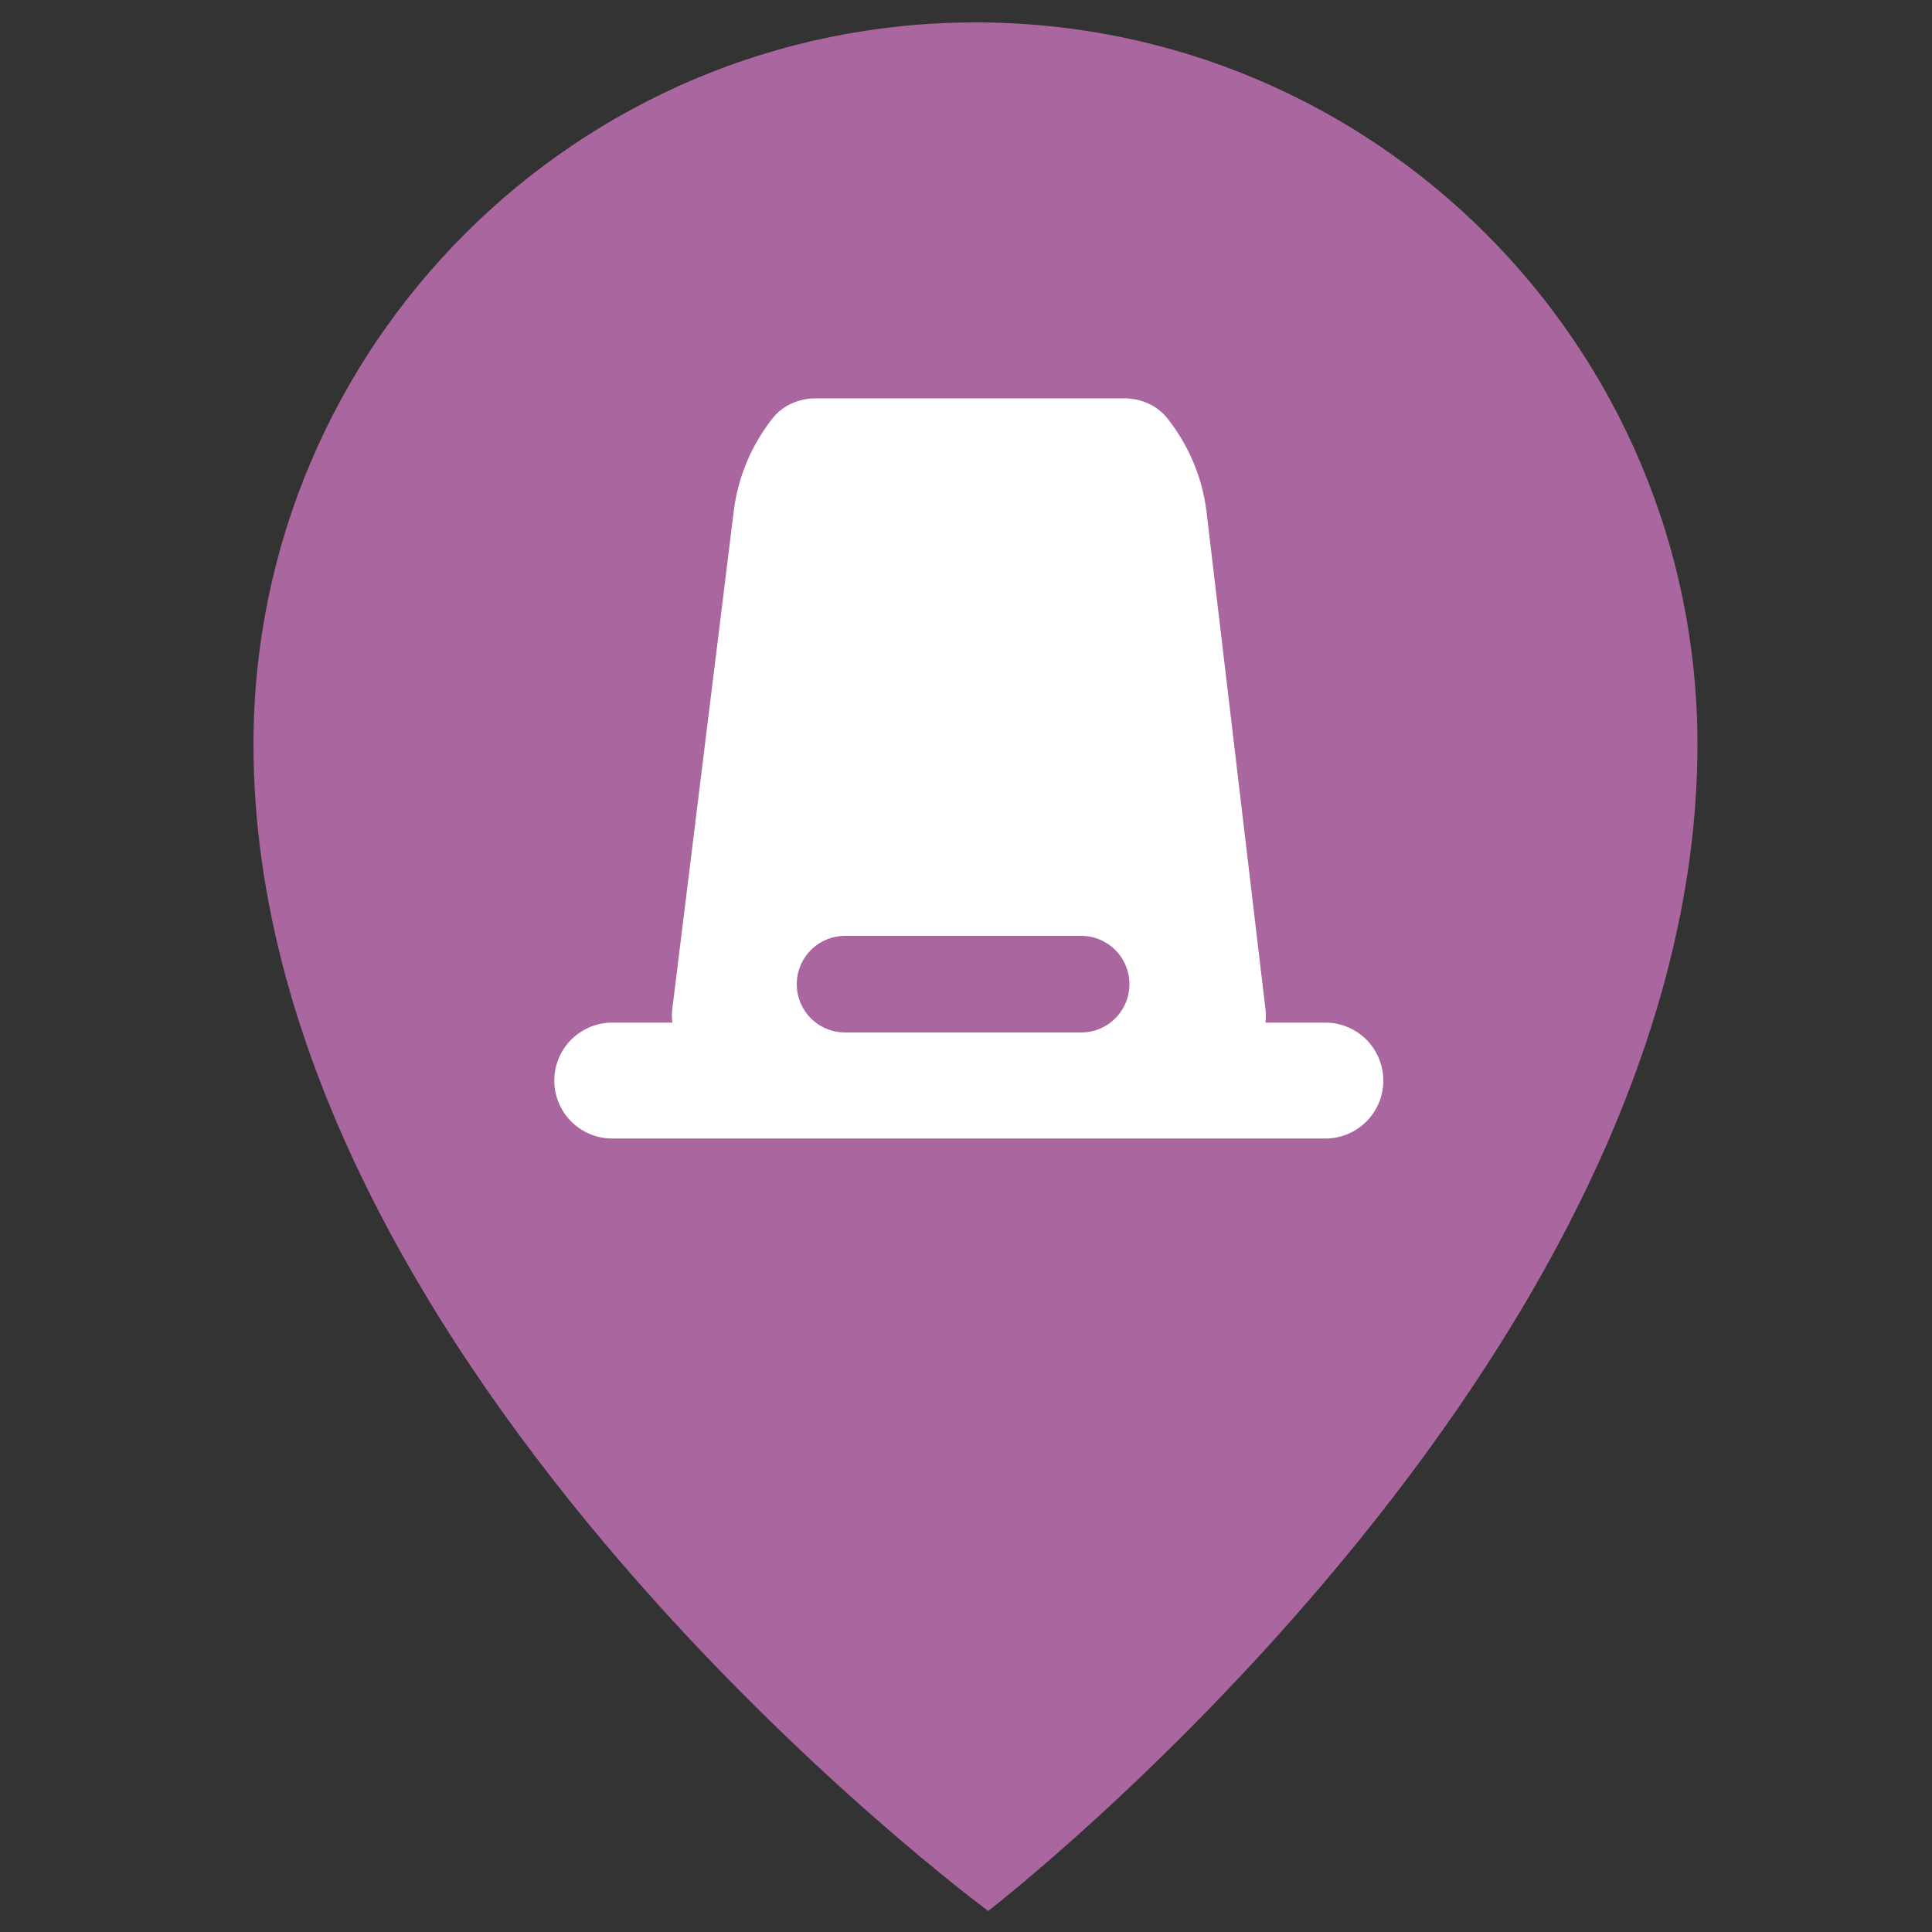 <?xml version="1.0" encoding="utf-8"?>
<!-- Generator: Adobe Illustrator 27.3.1, SVG Export Plug-In . SVG Version: 6.00 Build 0)  -->
<svg version="1.1" id="Warstwa_1" xmlns="http://www.w3.org/2000/svg" xmlns:xlink="http://www.w3.org/1999/xlink" x="0px" y="0px"
	 viewBox="0 0 100 100" style="enable-background:new 0 0 100 100;" xml:space="preserve">
<rect x="0" y="0" width="100" height="100" fill="#333333" stroke="none"/>
<style type="text/css">
	.st0{fill:#AA669F;}
	.st1{fill:none;stroke:#FFFFFF;stroke-width:6;stroke-linecap:round;stroke-miterlimit:10;}
	.st2{fill:#FFFFFF;}
	.st3{fill:none;stroke:#AA669F;stroke-width:5;stroke-linecap:round;stroke-miterlimit:10;}
</style>
<g id="Warstwa_1_00000105422509686131510250000012499883448241207682_">
	<path class="st0" d="M87.86,38.53c0,32.09-36.71,60.38-36.71,60.38S13.12,70.92,13.12,38.53c0-20.64,16.73-37.37,37.37-37.37
		S87.86,17.89,87.86,38.53z"/>
</g>
<line class="st1" x1="31.69" y1="55.93" x2="68.6" y2="55.93"/>
<path class="st2" d="M58.21,20.62h-16c-0.86,0-1.69,0.36-2.22,1.03c-1.07,1.36-1.79,3-2.01,4.8L34.8,52.21
	c-0.21,1.72,1.13,3.25,2.87,3.25h24.96c1.73,0,3.08-1.51,2.87-3.23L62.45,26.5c-0.22-1.82-0.94-3.47-2.02-4.84
	C59.9,20.99,59.06,20.62,58.21,20.62z"/>
<line class="st3" x1="43.74" y1="50.94" x2="55.96" y2="50.94"/>
</svg>
